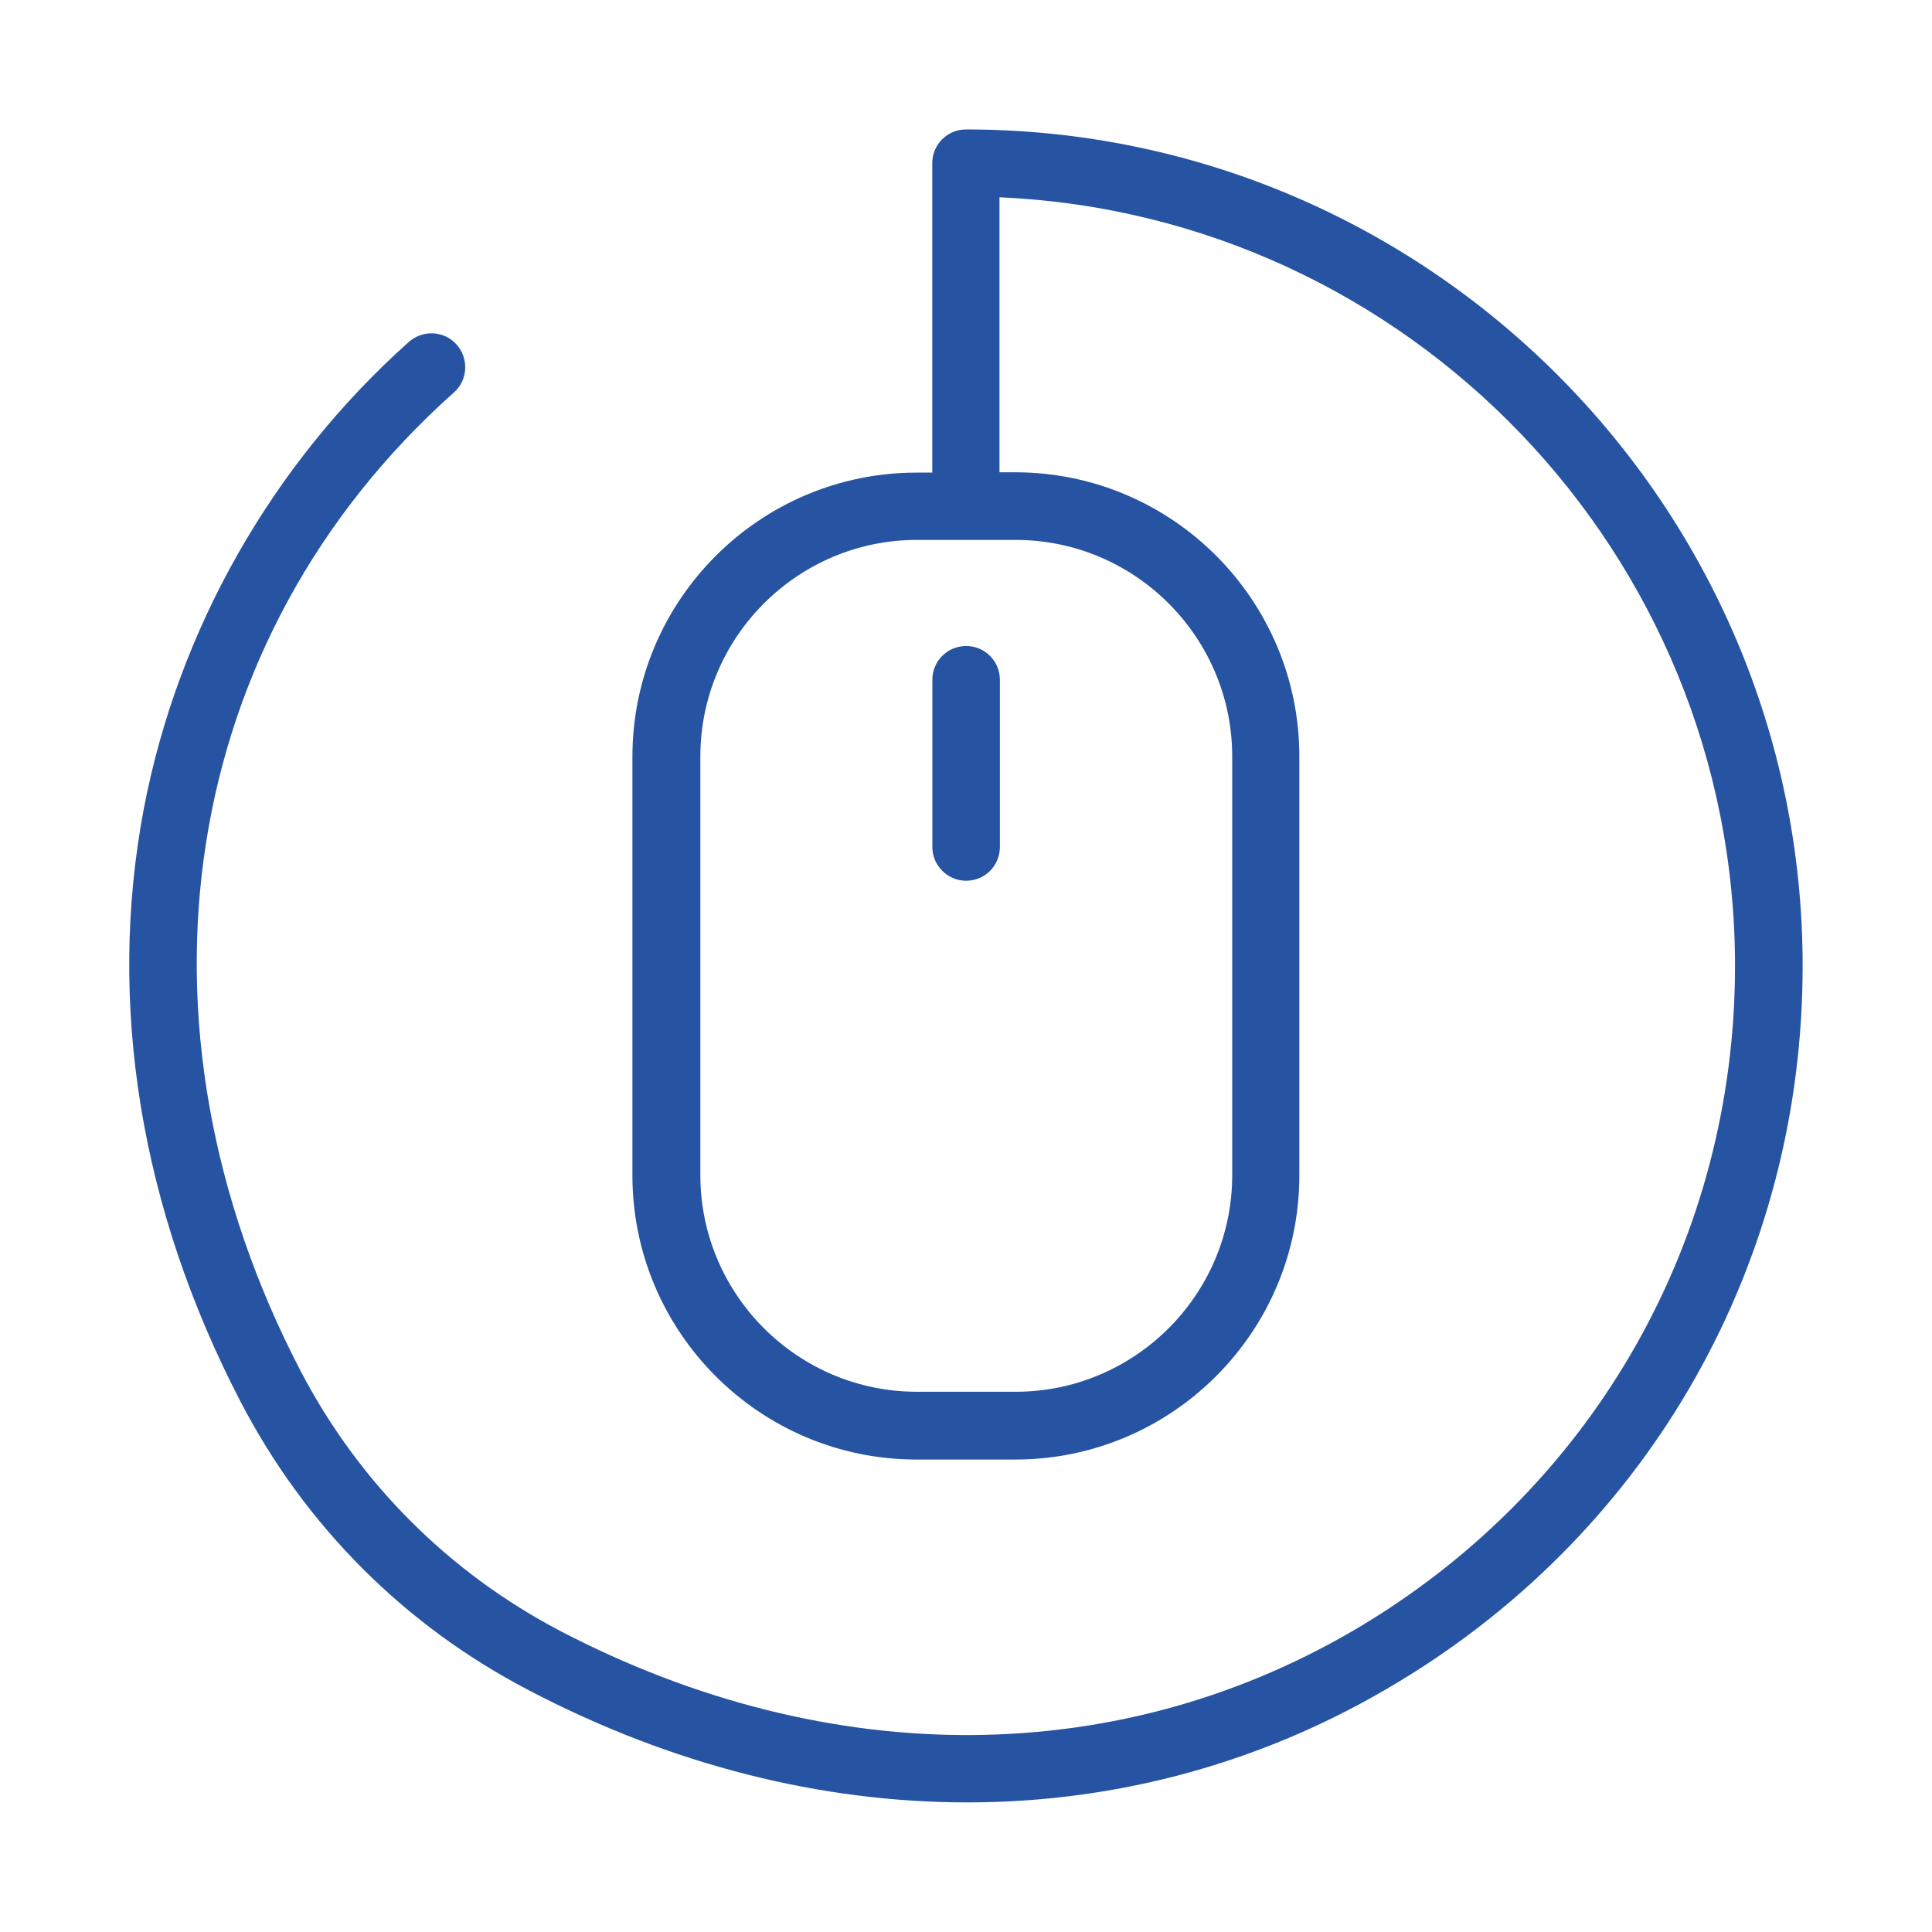 <?xml version="1.0" encoding="utf-8"?>
<!-- Generator: Adobe Illustrator 22.0.1, SVG Export Plug-In . SVG Version: 6.00 Build 0)  -->
<svg version="1.1" id="Capa_1" xmlns="http://www.w3.org/2000/svg" xmlns:xlink="http://www.w3.org/1999/xlink" x="0px" y="0px"
	 viewBox="-2286.847 2329.526 24 24" enable-background="new -2286.847 2329.526 24 24" xml:space="preserve">
<g>
	<g>
		<g>
			<path fill="#2754A2" d="M-2264.454,2341.526c0-5.73-4.662-10.392-10.392-10.392c-0.233,0-0.42,0.187-0.42,0.419v3.844h-0.195
				c-1.945,0-3.53,1.581-3.53,3.53v5.2c0,1.945,1.581,3.53,3.53,3.53h1.225c1.945,0,3.53-1.581,3.53-3.53v-5.204
				c0-1.945-1.581-3.53-3.53-3.53h-0.195v-3.416c5.077,0.22,9.137,4.42,9.137,9.548c0,3.374-1.725,6.429-4.611,8.179
				c-2.984,1.805-6.624,1.835-9.985,0.081c-1.382-0.725-2.496-1.839-3.221-3.225c-2.259-4.335-1.513-9.112,1.903-12.159
				c0.174-0.153,0.187-0.42,0.034-0.594c-0.153-0.174-0.42-0.187-0.594-0.034c-1.699,1.517-2.869,3.577-3.293,5.802
				c-0.458,2.42-0.042,4.971,1.204,7.366c0.801,1.542,2.039,2.78,3.577,3.581c1.78,0.932,3.636,1.394,5.45,1.394
				c1.877,0,3.713-0.5,5.361-1.5C-2266.327,2348.519-2264.454,2345.192-2264.454,2341.526z M-2274.231,2336.233
				c1.483,0,2.691,1.208,2.691,2.691v5.2c0,1.483-1.208,2.691-2.691,2.691h-1.225c-1.483,0-2.691-1.208-2.691-2.691v-5.2
				c0-1.483,1.208-2.691,2.691-2.691H-2274.231L-2274.231,2336.233z"/>
			<path fill="#2754A2" d="M-2274.845,2340.467c0.233,0,0.419-0.187,0.419-0.419v-2.077c0-0.233-0.187-0.42-0.419-0.42
				c-0.233,0-0.42,0.187-0.42,0.42v2.077C-2275.265,2340.276-2275.078,2340.467-2274.845,2340.467z"/>
		</g>
	</g>
	<rect x="-2286.847" y="2329.526" fill="none" width="24" height="24"/>
</g>
</svg>
